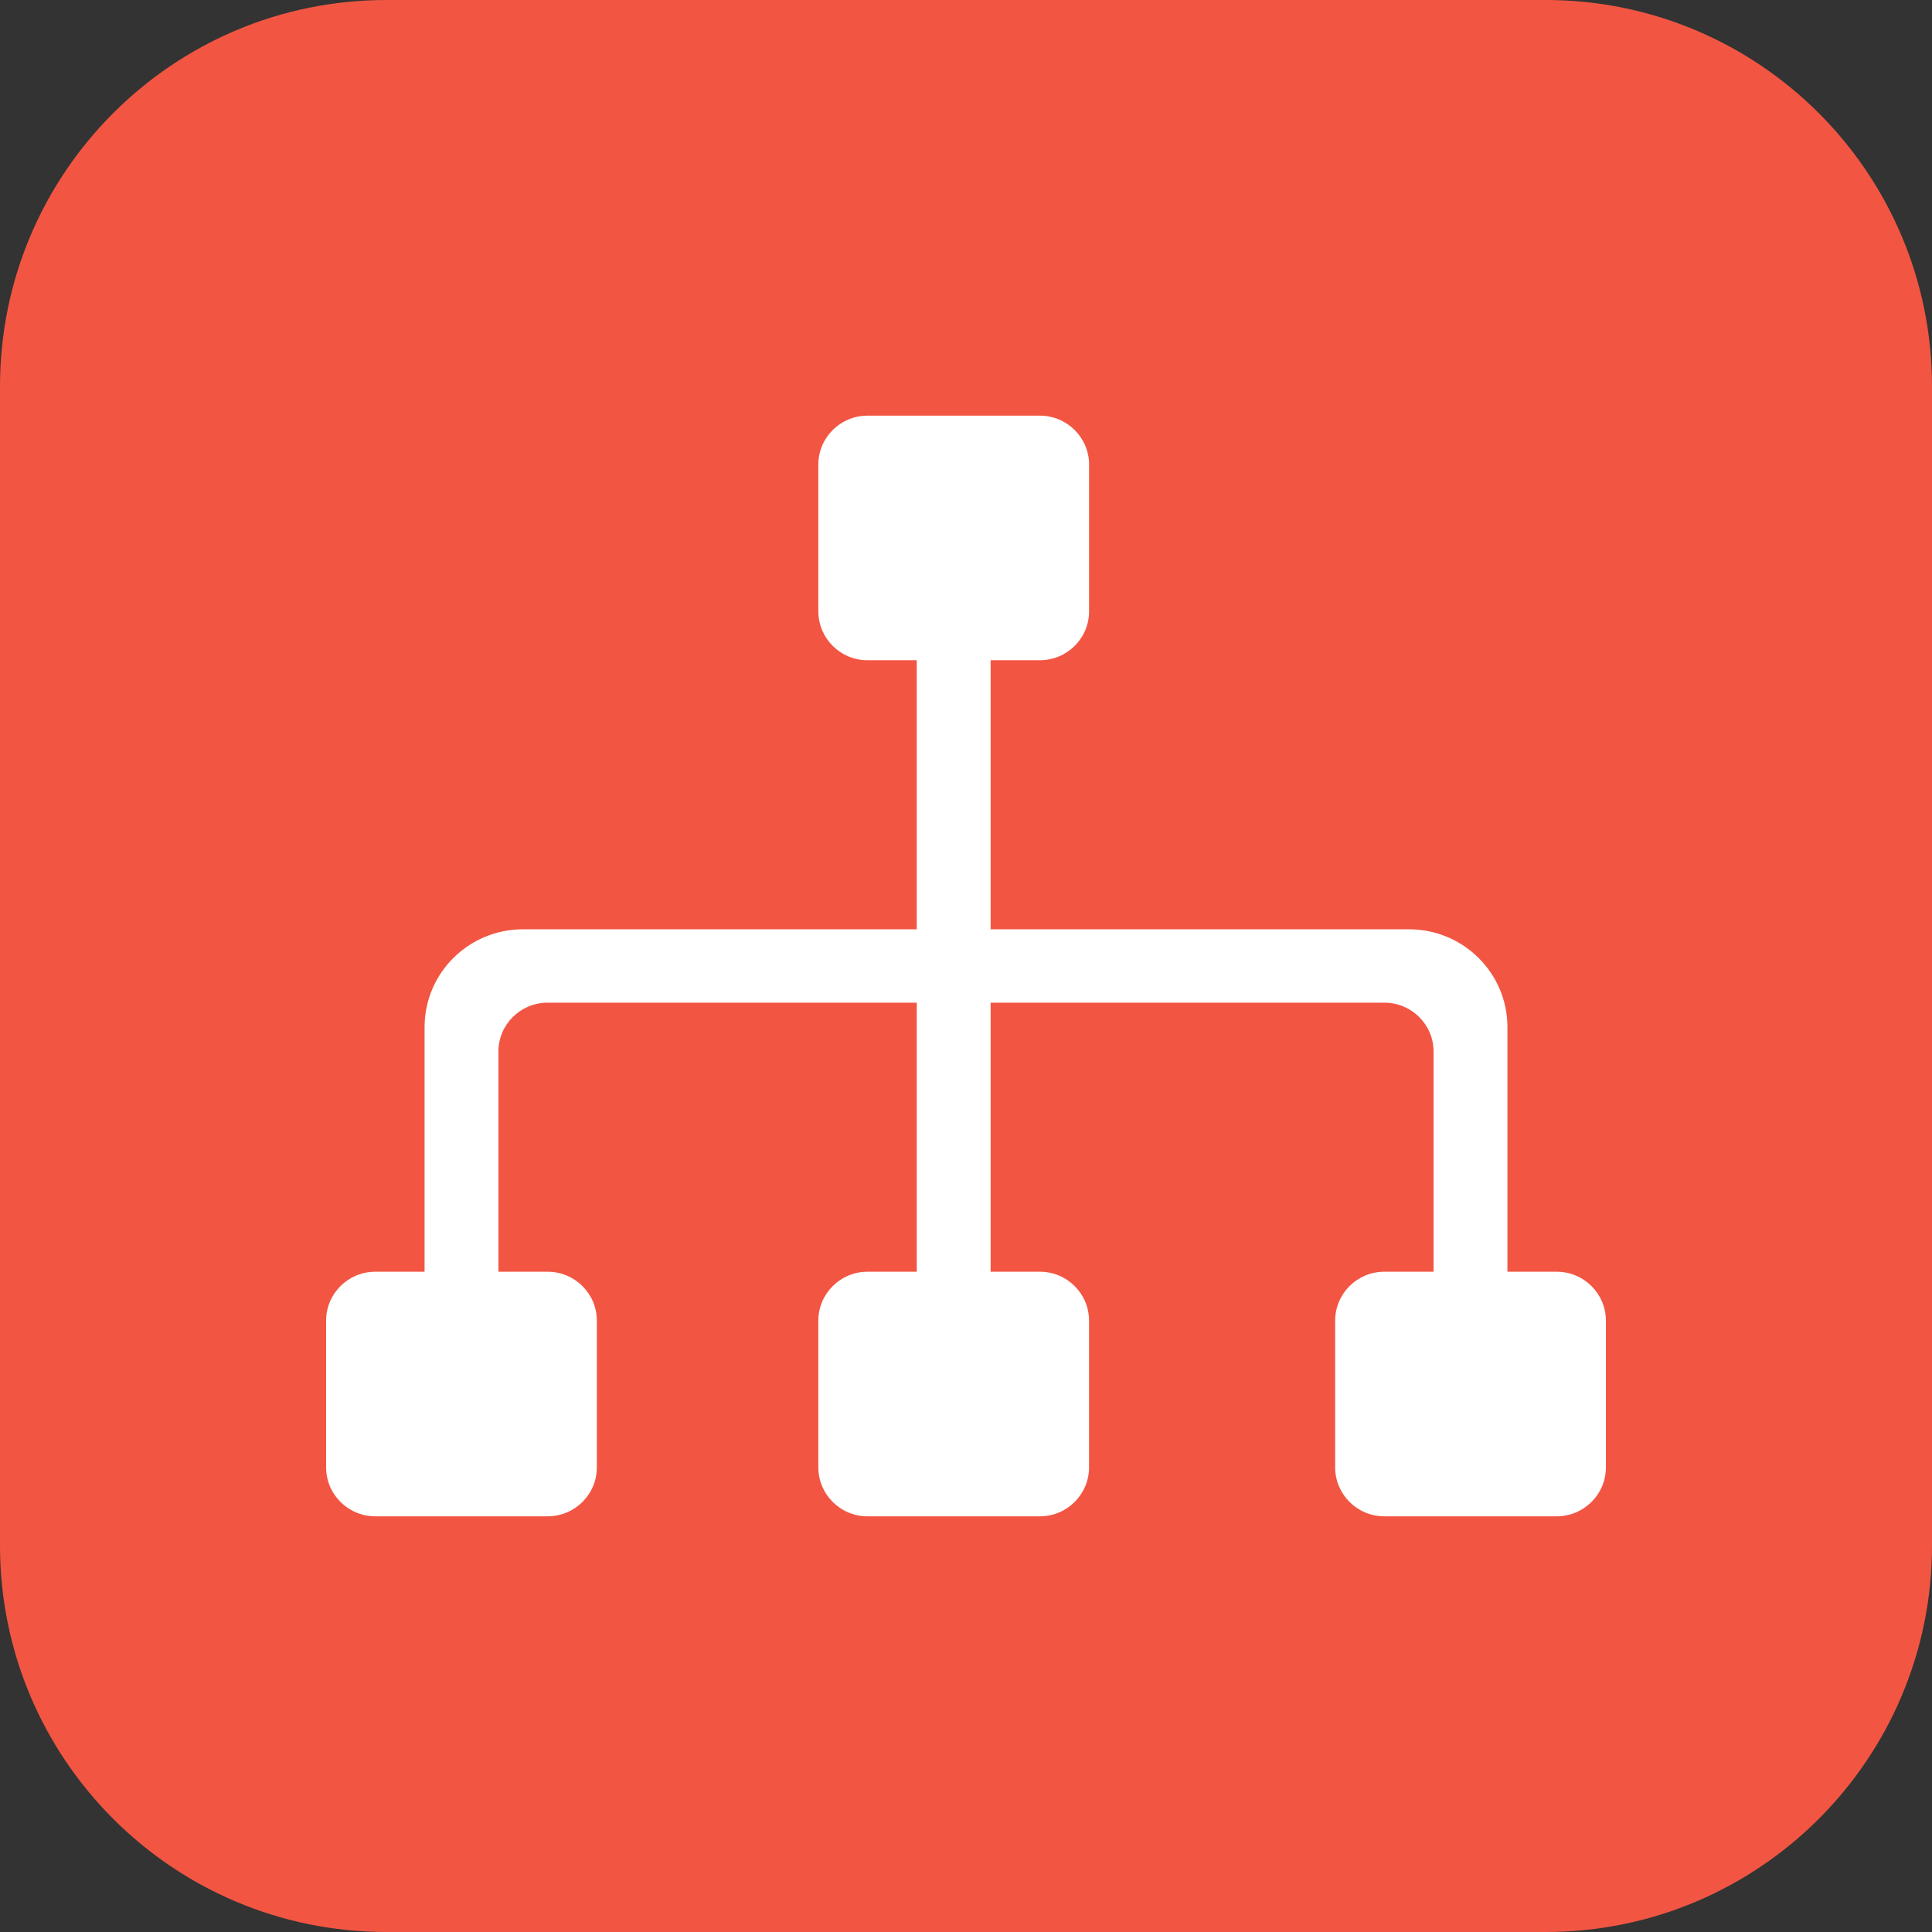 <svg 
 xmlns="http://www.w3.org/2000/svg"
 xmlns:xlink="http://www.w3.org/1999/xlink"
 width="50px" height="50px">
<rect width="100%" height="100%" fill="#333333" stroke="none"/>
<path fill-rule="evenodd"  fill="rgb(242, 86, 67)"
 d="M10.000,0.000 L40.000,0.000 C45.523,0.000 50.000,4.477 50.000,10.000 L50.000,40.000 C50.000,45.523 45.523,50.000 40.000,50.000 L10.000,50.000 C4.477,50.000 0.000,45.523 0.000,40.000 L0.000,10.000 C0.000,4.477 4.477,0.000 10.000,0.000 Z"/>
<path fill-rule="evenodd"  fill="rgb(255, 255, 255)"
 d="M40.286,39.242 L35.827,39.242 C35.124,39.242 34.554,38.675 34.554,37.976 L34.554,34.178 C34.554,33.479 35.124,32.912 35.827,32.912 L37.101,32.912 L37.101,27.215 C37.101,26.516 36.531,25.949 35.827,25.949 L25.637,25.949 L25.637,32.912 L26.911,32.912 C27.614,32.912 28.184,33.479 28.184,34.178 L28.184,37.976 C28.184,38.675 27.614,39.242 26.911,39.242 L22.452,39.242 C21.749,39.242 21.179,38.675 21.179,37.976 L21.179,34.178 C21.179,33.479 21.749,32.912 22.452,32.912 L23.726,32.912 L23.726,25.949 L14.172,25.949 C13.469,25.949 12.899,26.516 12.899,27.215 L12.899,32.912 L14.172,32.912 C14.876,32.912 15.446,33.479 15.446,34.178 L15.446,37.976 C15.446,38.675 14.876,39.242 14.172,39.242 L9.714,39.242 C9.010,39.242 8.440,38.675 8.440,37.976 L8.440,34.178 C8.440,33.479 9.010,32.912 9.714,32.912 L10.988,32.912 L10.988,26.582 C10.988,25.184 12.128,24.050 13.536,24.050 L23.726,24.050 L23.726,17.087 L22.452,17.087 C21.749,17.087 21.179,16.520 21.179,15.821 L21.179,12.023 C21.179,11.324 21.749,10.757 22.452,10.757 L26.911,10.757 C27.614,10.757 28.185,11.324 28.185,12.023 L28.185,15.821 C28.185,16.520 27.614,17.087 26.911,17.087 L25.637,17.087 L25.637,24.050 L36.464,24.050 C37.871,24.050 39.012,25.184 39.012,26.582 L39.012,32.912 L40.286,32.912 C40.989,32.912 41.560,33.478 41.560,34.178 L41.560,37.976 C41.560,38.675 40.989,39.242 40.286,39.242 Z"/>
</svg>

